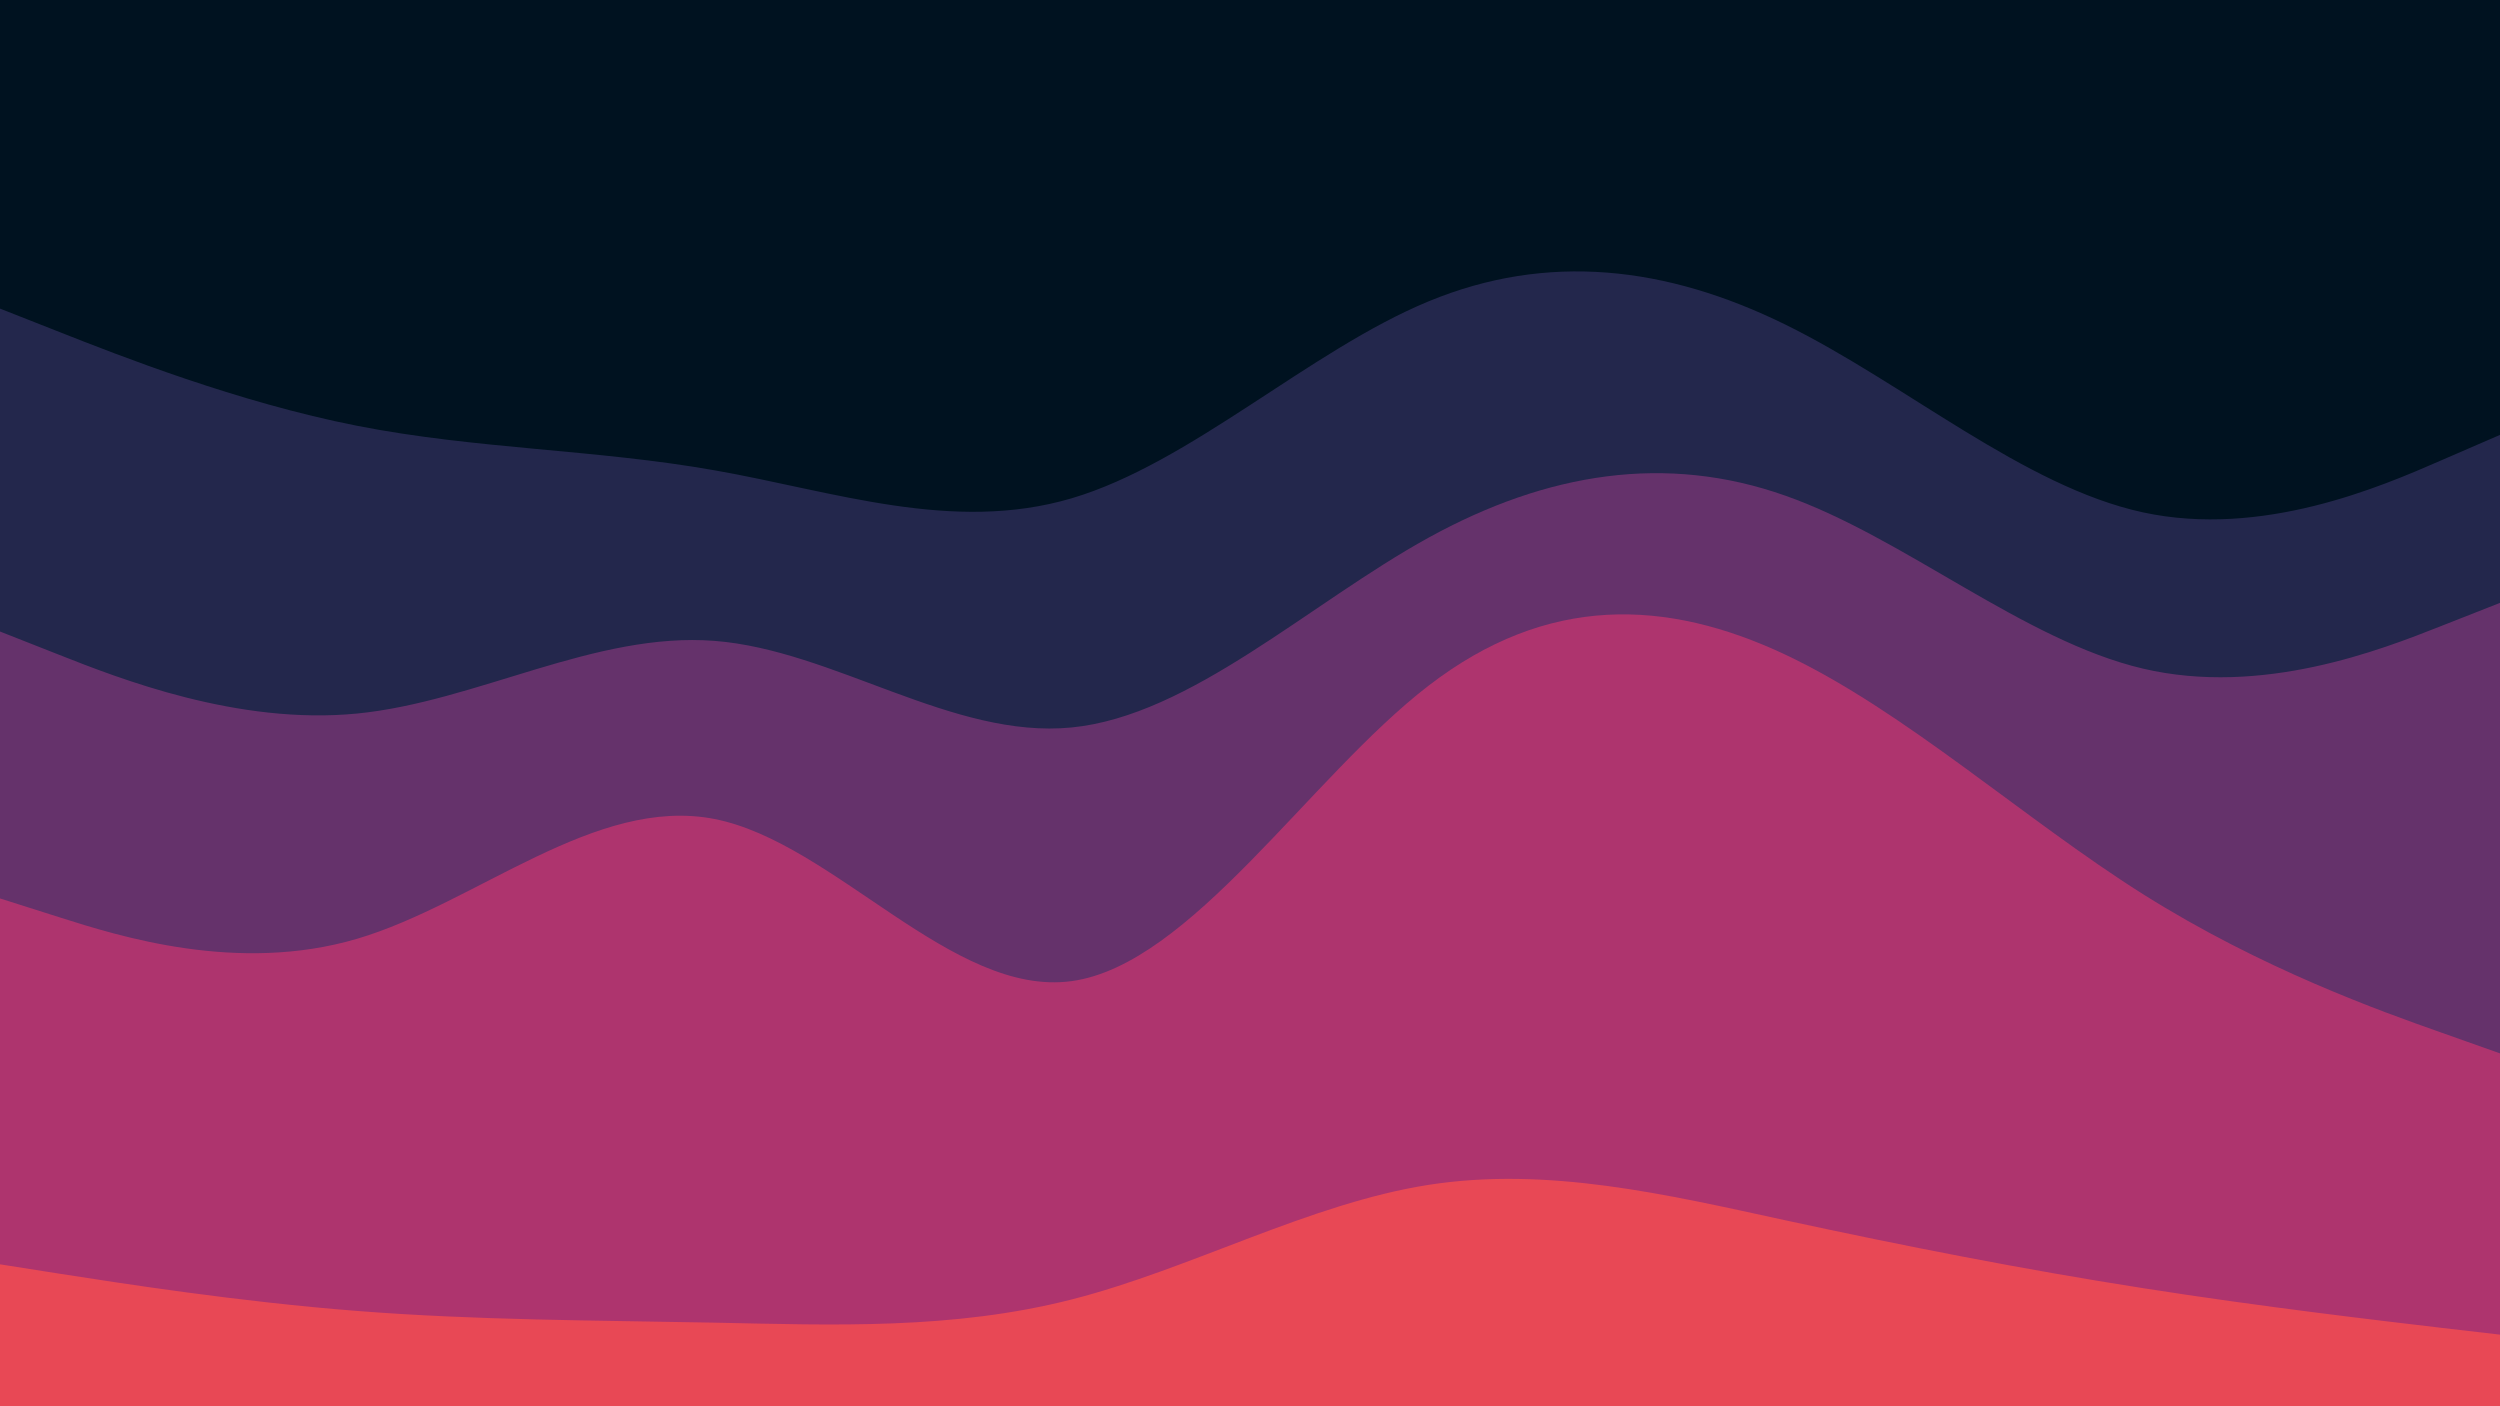 <svg id="visual" viewBox="0 0 1920 1080" width="1920" height="1080" xmlns="http://www.w3.org/2000/svg" xmlns:xlink="http://www.w3.org/1999/xlink" version="1.1"><path d="M0 239L45.7 257C91.3 275 182.7 311 274.2 329C365.7 347 457.3 347 548.8 363.2C640.3 379.3 731.7 411.7 823 384.7C914.3 357.7 1005.7 271.3 1097 233.5C1188.3 195.7 1279.7 206.3 1371.2 251.3C1462.7 296.3 1554.3 375.7 1645.8 395.5C1737.3 415.3 1828.7 375.7 1874.3 355.8L1920 336L1920 0L1874.3 0C1828.7 0 1737.3 0 1645.8 0C1554.3 0 1462.7 0 1371.2 0C1279.7 0 1188.3 0 1097 0C1005.7 0 914.3 0 823 0C731.7 0 640.3 0 548.8 0C457.3 0 365.7 0 274.2 0C182.7 0 91.3 0 45.7 0L0 0Z" fill="#001220"></path><path d="M0 487L45.7 505C91.3 523 182.7 559 274.2 550C365.7 541 457.3 487 548.8 494.2C640.3 501.3 731.7 569.7 823 560.7C914.3 551.7 1005.7 465.3 1097 415C1188.3 364.7 1279.7 350.3 1371.2 382.7C1462.7 415 1554.3 494 1645.8 515.5C1737.3 537 1828.7 501 1874.3 483L1920 465L1920 334L1874.3 353.8C1828.7 373.7 1737.3 413.3 1645.8 393.5C1554.3 373.7 1462.7 294.3 1371.2 249.3C1279.7 204.3 1188.3 193.7 1097 231.5C1005.7 269.3 914.3 355.7 823 382.7C731.7 409.7 640.3 377.3 548.8 361.2C457.3 345 365.7 345 274.2 327C182.7 309 91.3 273 45.7 255L0 237Z" fill="#23274c"></path><path d="M0 692L45.7 706.5C91.3 721 182.7 750 274.2 723C365.7 696 457.3 613 548.8 631C640.3 649 731.7 768 823 755.5C914.3 743 1005.7 599 1097 528.7C1188.3 458.3 1279.7 461.7 1371.2 504.8C1462.7 548 1554.3 631 1645.8 688.7C1737.3 746.3 1828.7 778.7 1874.3 794.8L1920 811L1920 463L1874.3 481C1828.7 499 1737.3 535 1645.8 513.5C1554.3 492 1462.7 413 1371.2 380.7C1279.7 348.3 1188.3 362.7 1097 413C1005.7 463.3 914.3 549.7 823 558.7C731.7 567.7 640.3 499.3 548.8 492.2C457.3 485 365.7 539 274.2 548C182.7 557 91.3 521 45.7 503L0 485Z" fill="#65326b"></path><path d="M0 973L45.7 980.2C91.3 987.3 182.7 1001.7 274.2 1008.8C365.7 1016 457.3 1016 548.8 1017.8C640.3 1019.7 731.7 1023.3 823 1000C914.3 976.7 1005.7 926.3 1097 912C1188.3 897.7 1279.7 919.3 1371.2 939.2C1462.7 959 1554.3 977 1645.8 991.3C1737.3 1005.7 1828.7 1016.3 1874.3 1021.7L1920 1027L1920 809L1874.3 792.8C1828.7 776.7 1737.3 744.3 1645.8 686.7C1554.3 629 1462.7 546 1371.2 502.8C1279.7 459.7 1188.3 456.3 1097 526.7C1005.7 597 914.3 741 823 753.5C731.7 766 640.3 647 548.8 629C457.3 611 365.7 694 274.2 721C182.7 748 91.3 719 45.7 704.5L0 690Z" fill="#ae346e"></path><path d="M0 1081L45.7 1081C91.3 1081 182.7 1081 274.2 1081C365.7 1081 457.3 1081 548.8 1081C640.3 1081 731.7 1081 823 1081C914.3 1081 1005.7 1081 1097 1081C1188.3 1081 1279.7 1081 1371.2 1081C1462.7 1081 1554.3 1081 1645.8 1081C1737.3 1081 1828.7 1081 1874.3 1081L1920 1081L1920 1025L1874.3 1019.7C1828.7 1014.3 1737.3 1003.7 1645.8 989.3C1554.3 975 1462.7 957 1371.2 937.2C1279.7 917.3 1188.3 895.7 1097 910C1005.7 924.3 914.3 974.7 823 998C731.7 1021.3 640.3 1017.7 548.8 1015.8C457.3 1014 365.7 1014 274.2 1006.8C182.7 999.7 91.3 985.3 45.7 978.2L0 971Z" fill="#e84855"></path></svg>
